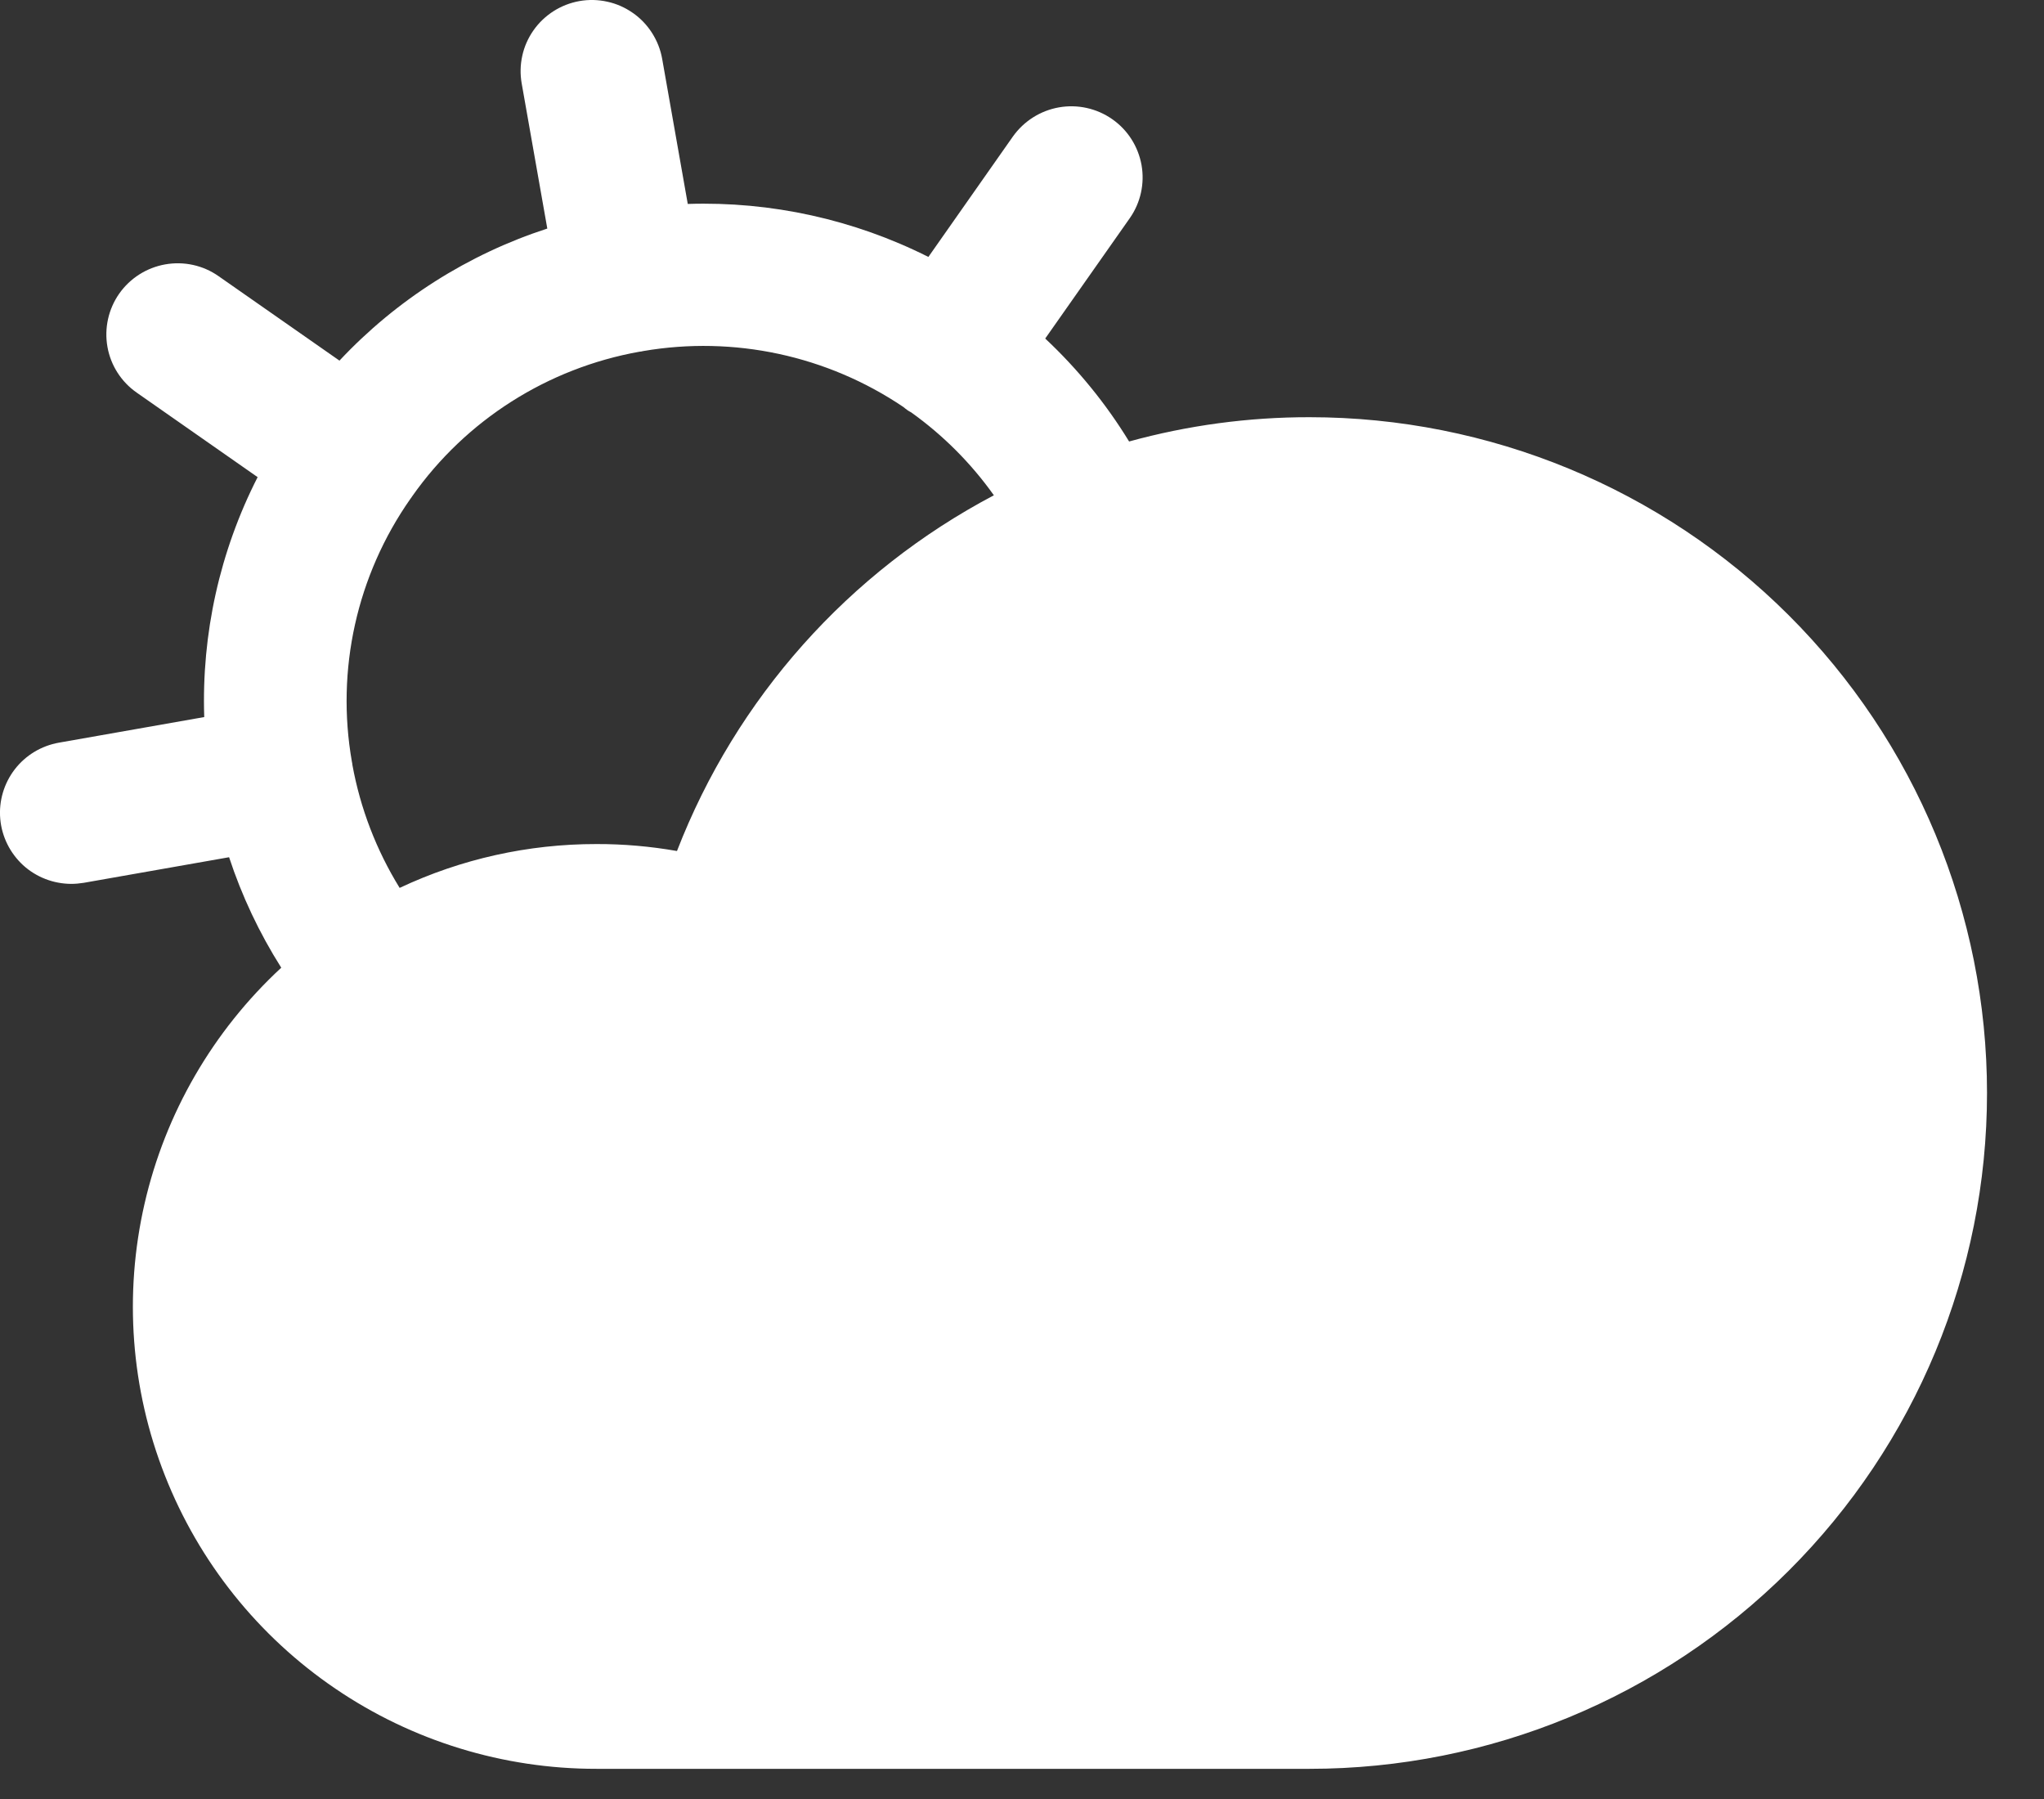 <svg width="25" height="22" viewBox="0 0 25 22" fill="none" xmlns="http://www.w3.org/2000/svg">
<rect x="0" y="0" width="25" height="22" fill="#333333" stroke="none"/>
<path d="M16.017 5.102C15.271 5.101 14.529 5.201 13.81 5.399C13.527 4.936 13.181 4.512 12.784 4.14L13.819 2.667C13.951 2.478 14.002 2.245 13.962 2.018C13.921 1.791 13.793 1.589 13.603 1.457C13.414 1.325 13.18 1.273 12.952 1.313C12.725 1.353 12.523 1.481 12.389 1.669L11.355 3.142C10.444 2.684 9.432 2.461 8.412 2.494L8.099 0.72C8.079 0.607 8.037 0.5 7.975 0.403C7.914 0.307 7.834 0.223 7.74 0.158C7.646 0.092 7.54 0.045 7.429 0.021C7.317 -0.004 7.201 -0.007 7.088 0.013C6.975 0.033 6.867 0.075 6.771 0.136C6.674 0.198 6.59 0.278 6.525 0.371C6.459 0.465 6.412 0.571 6.388 0.682C6.363 0.794 6.361 0.909 6.381 1.022L6.694 2.795C5.724 3.11 4.849 3.666 4.152 4.41L2.673 3.377C2.484 3.244 2.249 3.193 2.022 3.233C1.794 3.273 1.591 3.402 1.458 3.591C1.326 3.78 1.274 4.013 1.314 4.241C1.354 4.468 1.483 4.67 1.673 4.802L3.151 5.835C2.688 6.742 2.464 7.752 2.498 8.769L0.721 9.082C0.506 9.12 0.313 9.236 0.18 9.409C0.048 9.581 -0.016 9.797 0.003 10.014C0.022 10.231 0.122 10.432 0.282 10.58C0.443 10.727 0.653 10.808 0.871 10.809C0.922 10.809 0.973 10.804 1.024 10.796L2.802 10.483C2.958 10.958 3.173 11.412 3.44 11.834C2.605 12.607 2.022 13.612 1.768 14.72C1.514 15.828 1.6 16.986 2.017 18.044C2.433 19.102 3.159 20.01 4.101 20.65C5.042 21.29 6.155 21.632 7.295 21.631H16.017C18.214 21.631 20.322 20.76 21.876 19.21C23.43 17.66 24.303 15.558 24.303 13.366C24.303 11.174 23.43 9.072 21.876 7.522C20.322 5.972 18.214 5.102 16.017 5.102V5.102ZM4.31 9.353C4.309 9.347 4.309 9.341 4.308 9.335C4.307 9.328 4.305 9.321 4.304 9.315C4.107 8.191 4.364 7.036 5.019 6.101C5.023 6.095 5.027 6.091 5.031 6.085C5.035 6.08 5.039 6.073 5.043 6.067C5.699 5.136 6.698 4.502 7.821 4.301C7.829 4.3 7.837 4.299 7.845 4.298C7.853 4.297 7.86 4.294 7.868 4.293C8.977 4.103 10.117 4.348 11.049 4.977C11.066 4.991 11.084 5.006 11.103 5.019C11.117 5.029 11.132 5.035 11.146 5.044C11.536 5.323 11.878 5.666 12.156 6.057C10.38 6.993 9.004 8.538 8.28 10.407C7.955 10.35 7.625 10.321 7.295 10.322C6.462 10.321 5.64 10.504 4.888 10.858C4.603 10.396 4.407 9.886 4.31 9.353V9.353Z" fill="white"/>
</svg>
